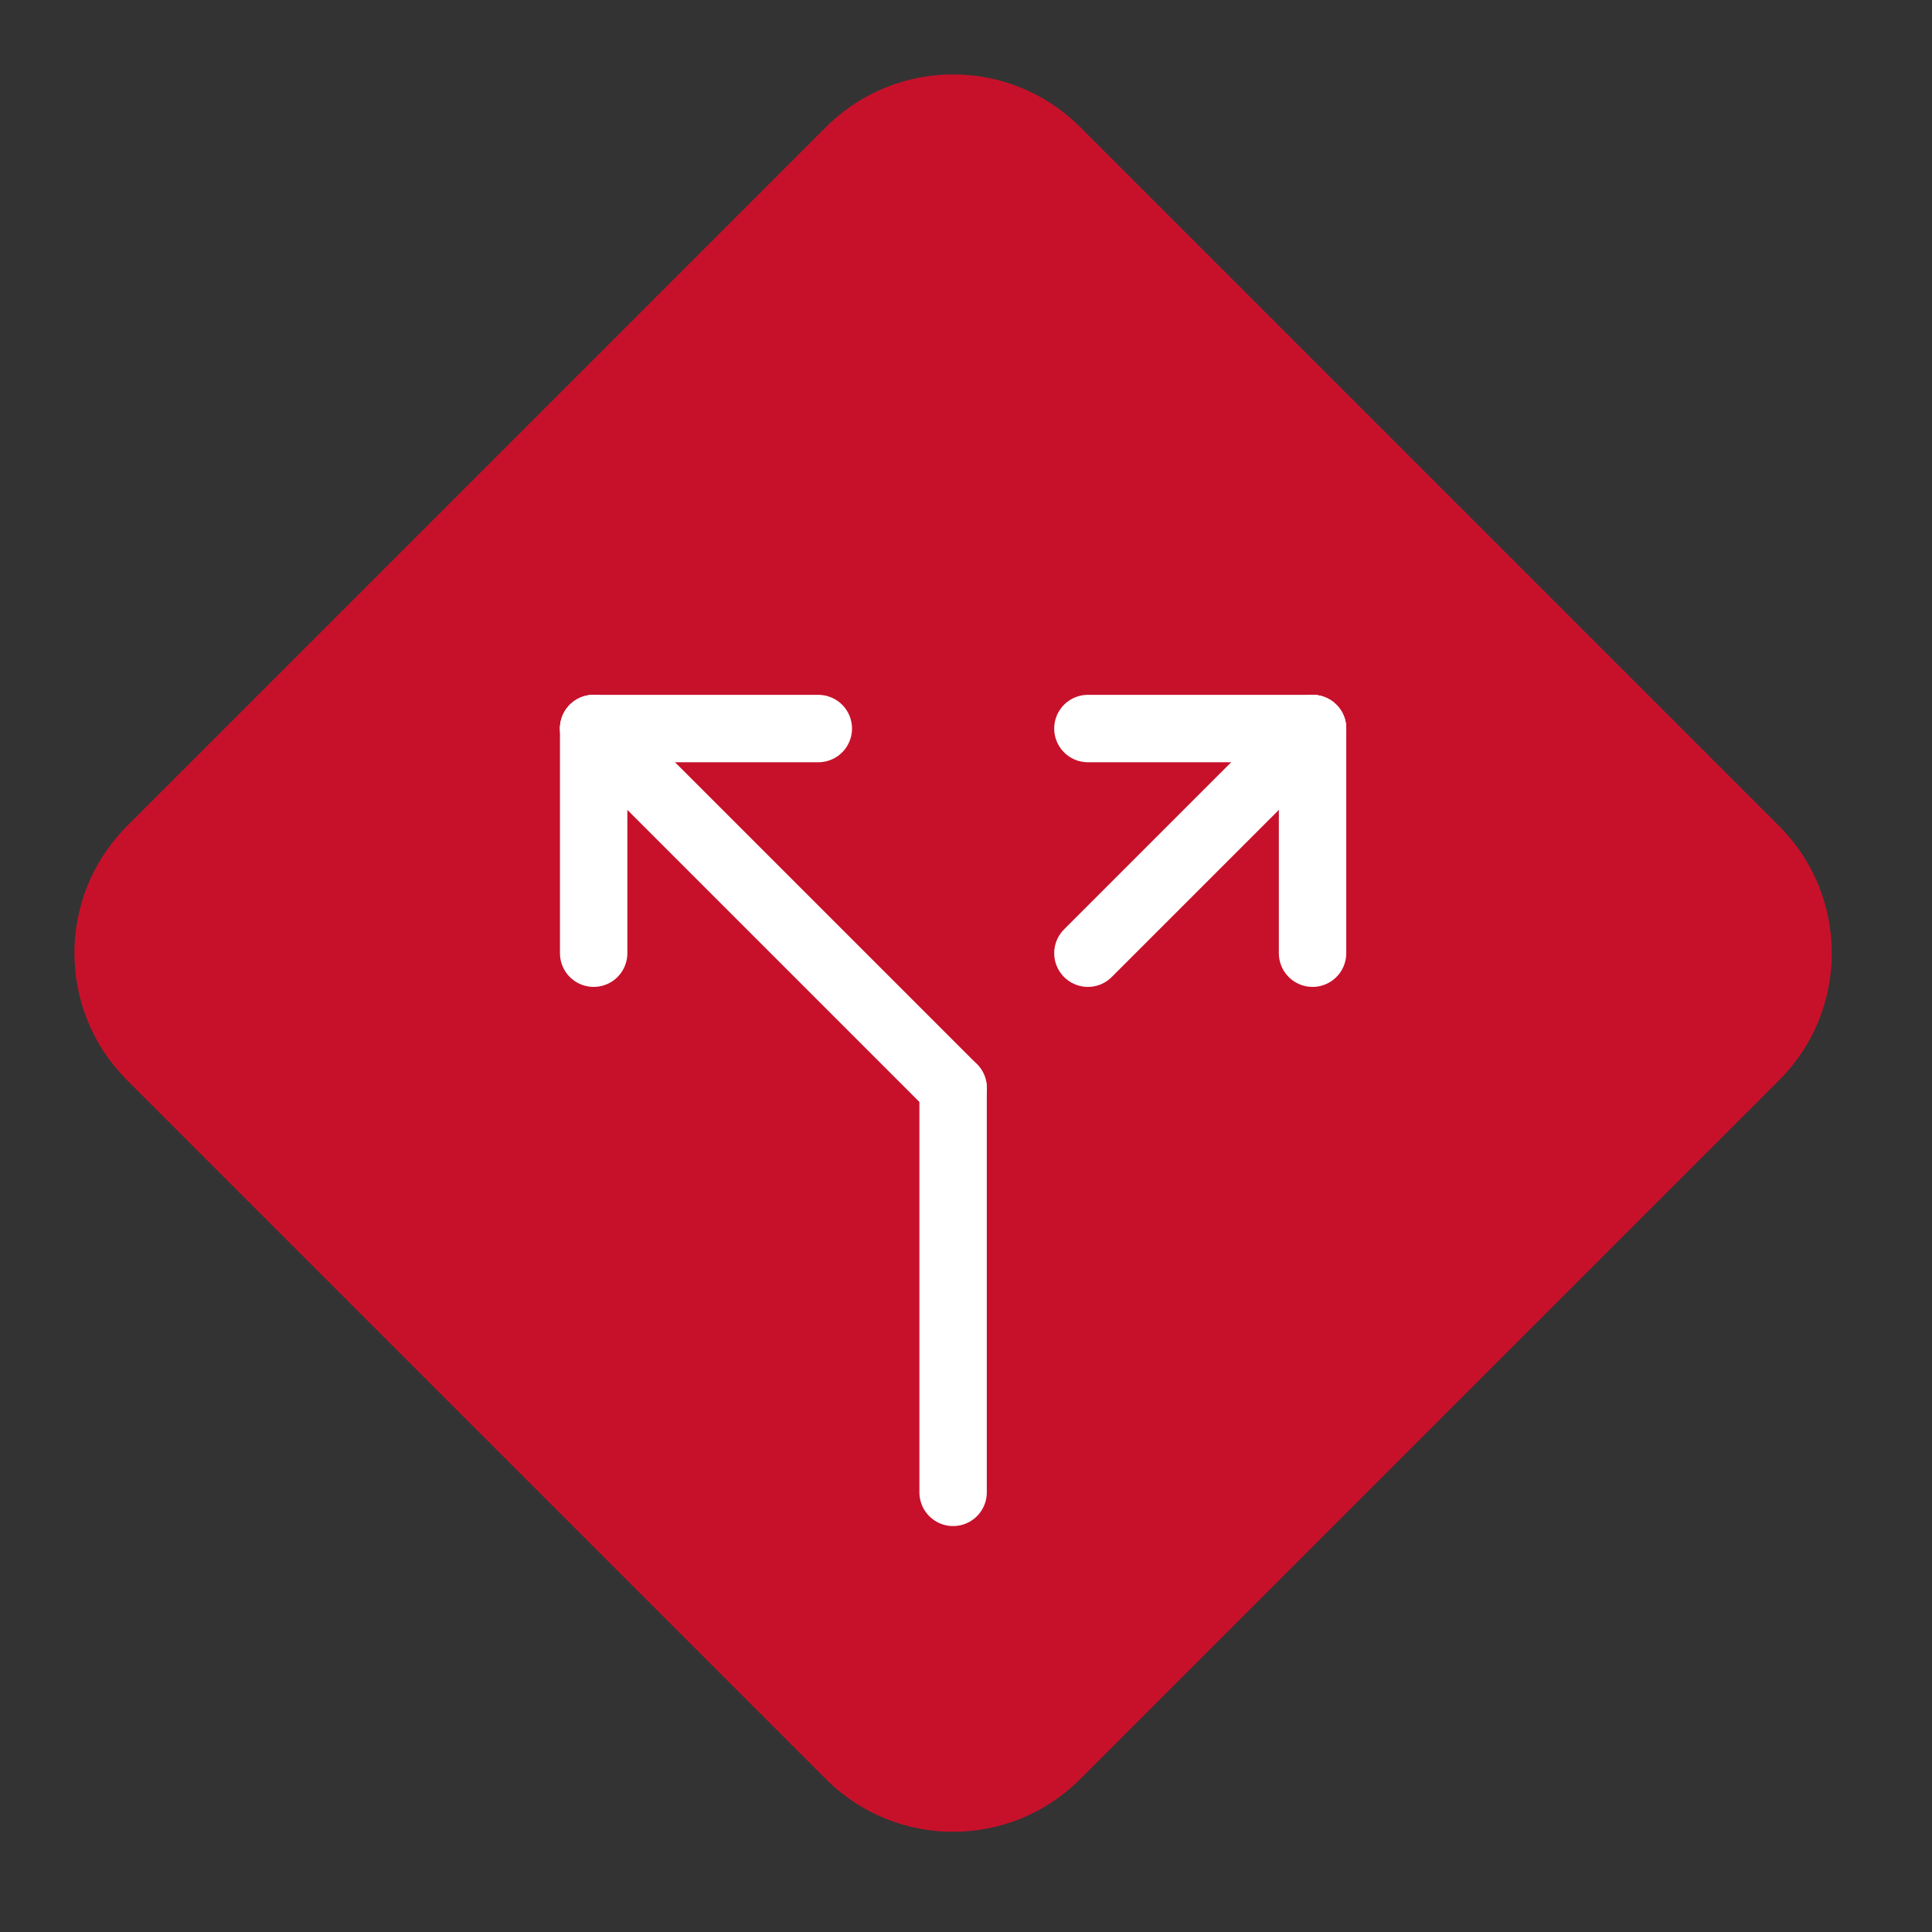 <svg width="43" height="43" viewBox="0 0 43 43" fill="none" xmlns="http://www.w3.org/2000/svg">
<rect x="0" y="0" width="43" height="43" fill="#333333" stroke="none"/>
<g id="direction">
<path id="Rectangle 2753" d="M39.598 18.385L24.041 2.828C22.479 1.266 19.947 1.266 18.384 2.828L2.828 18.385C1.266 19.947 1.266 22.48 2.828 24.042L18.384 39.598C19.947 41.16 22.479 41.16 24.041 39.598L39.598 24.042C41.16 22.48 41.16 19.947 39.598 18.385Z" fill="#C7112B"/>
<g id="split-up">
<path id="Line 1072" d="M21.213 33.215V24.215" stroke="white" stroke-width="1.5" stroke-linecap="round" stroke-linejoin="round"/>
<path id="Line 1073" d="M29.213 16.215L24.213 21.215" stroke="white" stroke-width="1.5" stroke-linecap="round" stroke-linejoin="round"/>
<path id="Line 1074" d="M13.213 16.215L21.213 24.215" stroke="white" stroke-width="1.5" stroke-linecap="round" stroke-linejoin="round"/>
<path id="Line 1075" d="M13.213 21.215V16.215" stroke="white" stroke-width="1.5" stroke-linecap="round" stroke-linejoin="round"/>
<path id="Line 1076" d="M18.213 16.215H13.213" stroke="white" stroke-width="1.5" stroke-linecap="round" stroke-linejoin="round"/>
<path id="Line 1077" d="M24.213 16.215H29.213" stroke="white" stroke-width="1.5" stroke-linecap="round" stroke-linejoin="round"/>
<path id="Line 1078" d="M29.213 21.215V16.215" stroke="white" stroke-width="1.5" stroke-linecap="round" stroke-linejoin="round"/>
</g>
</g>
</svg>

